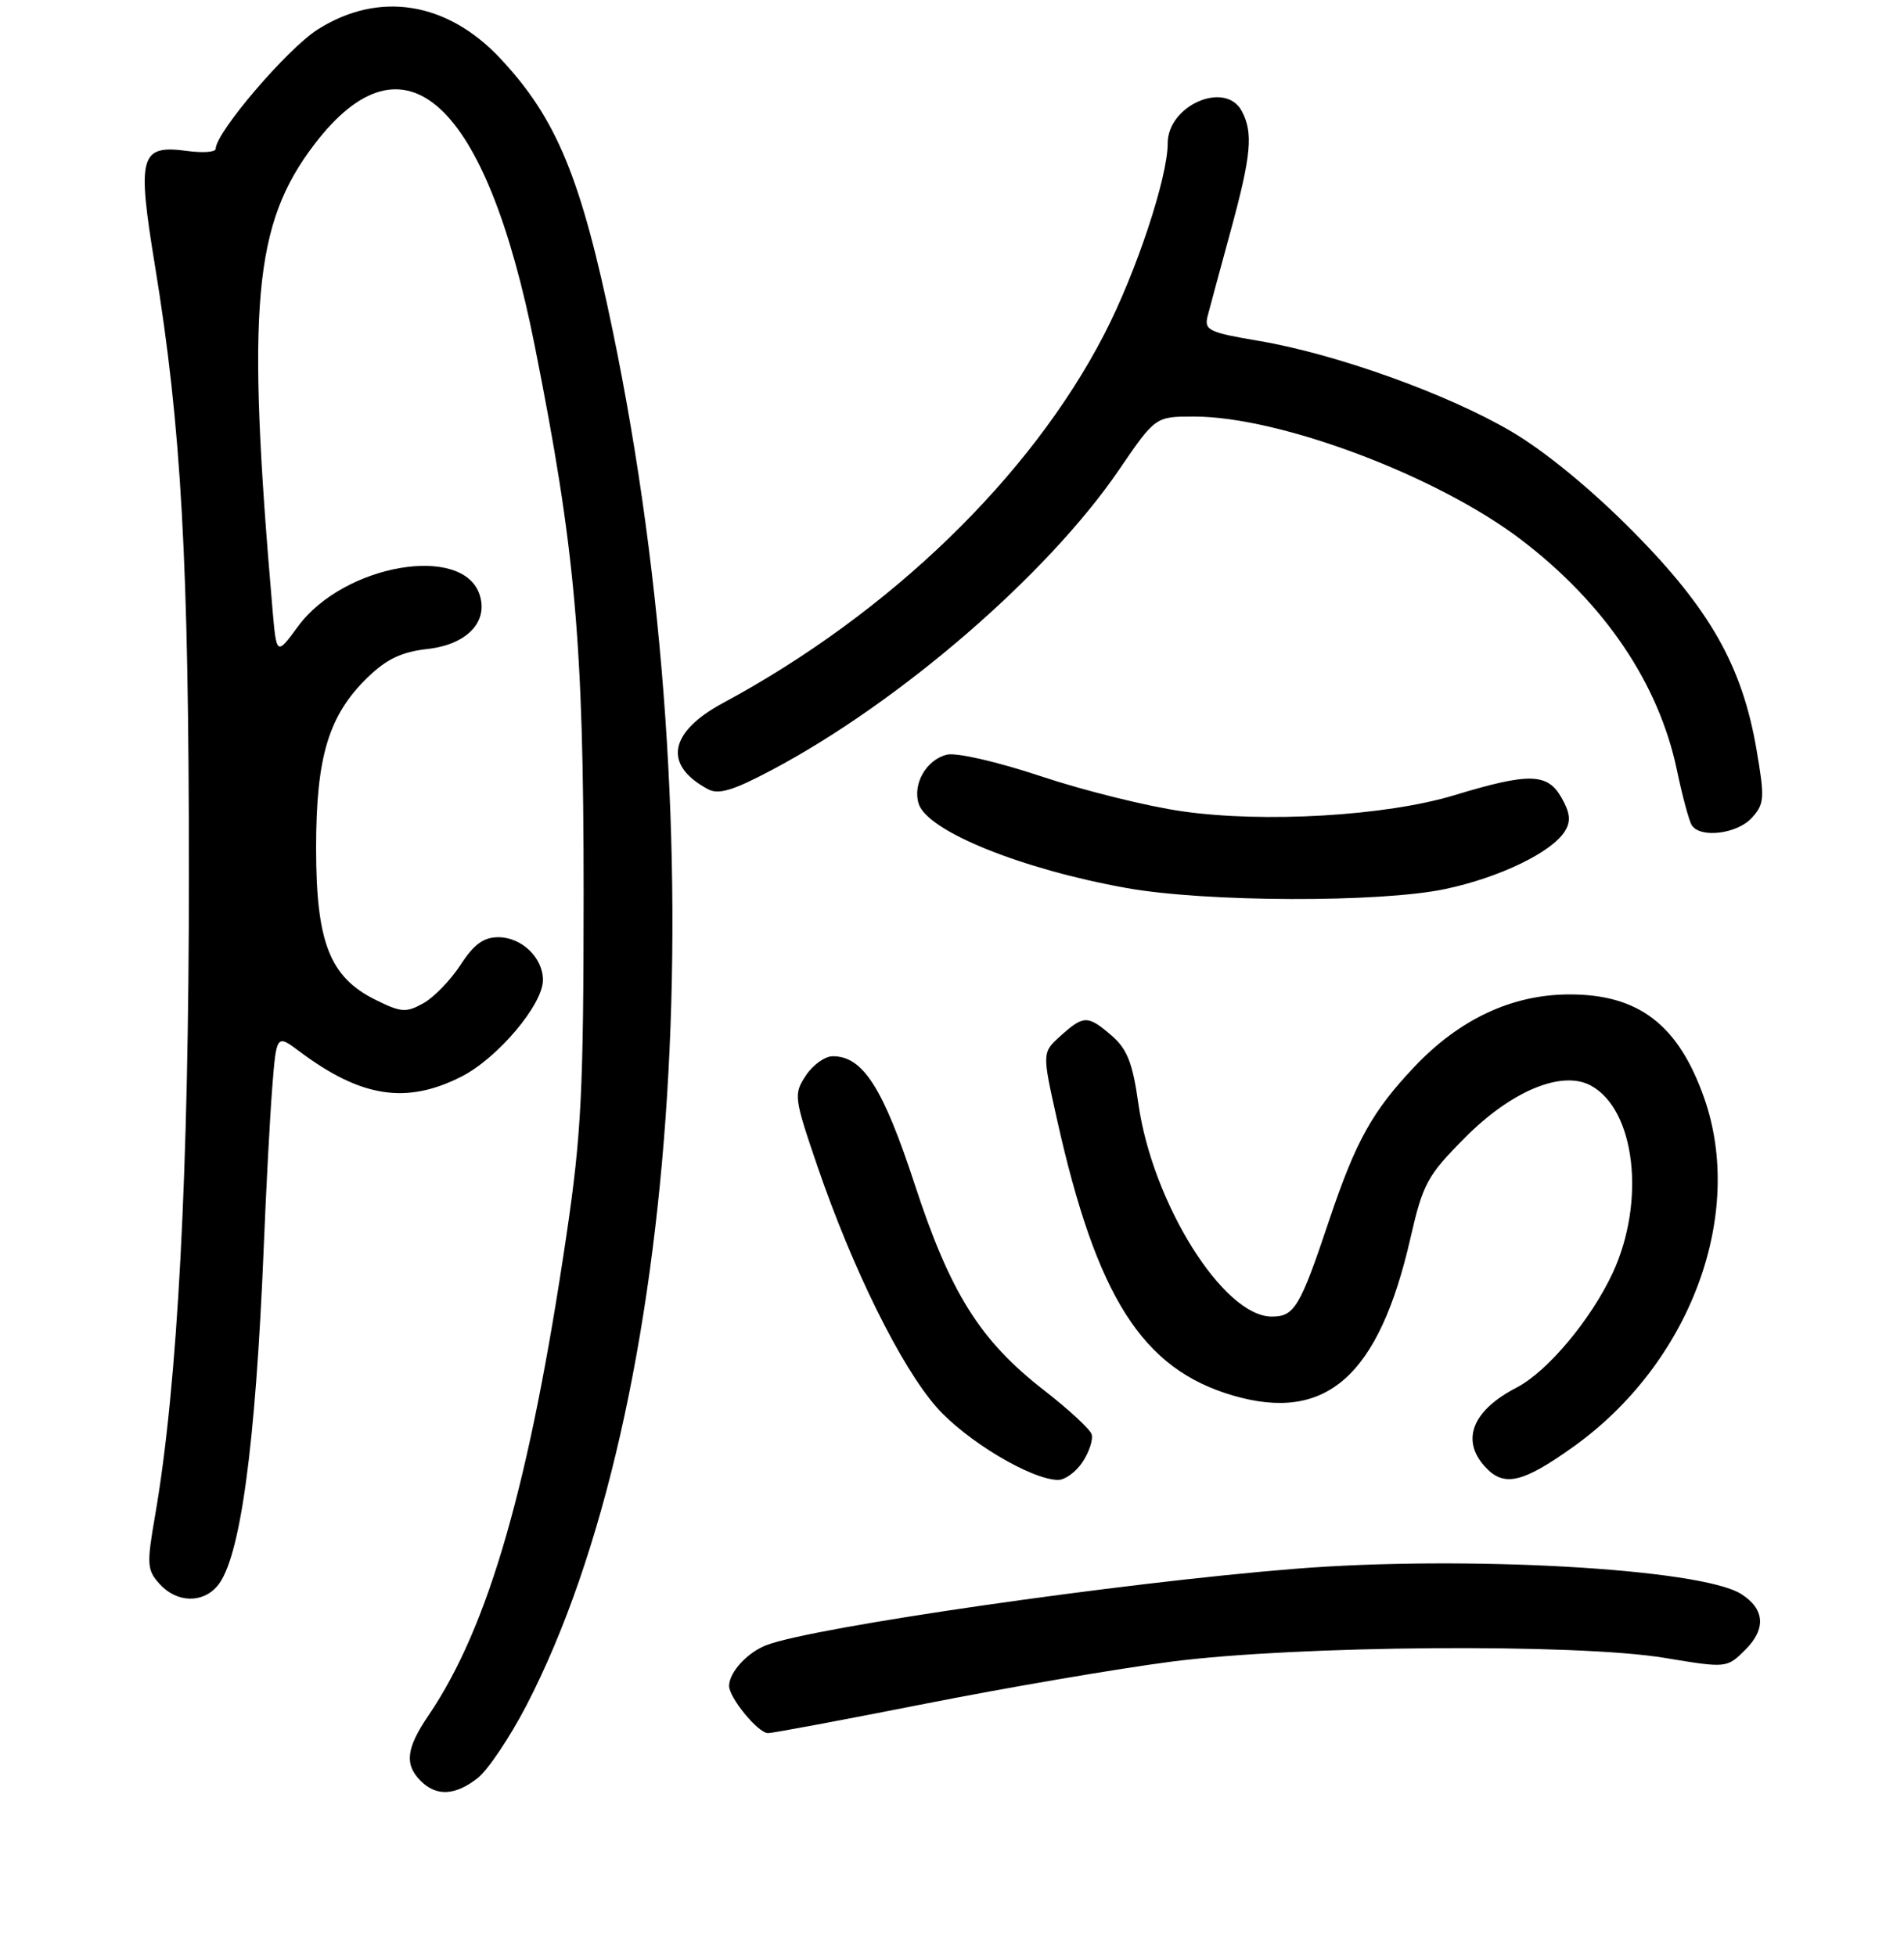 <?xml version="1.0" encoding="UTF-8" standalone="no"?>
<!DOCTYPE svg PUBLIC "-//W3C//DTD SVG 1.1//EN" "http://www.w3.org/Graphics/SVG/1.1/DTD/svg11.dtd" >
<svg xmlns="http://www.w3.org/2000/svg" xmlns:xlink="http://www.w3.org/1999/xlink" version="1.1" viewBox="0 0 256 263">
 <g >
 <path fill="currentColor"
d=" M 64.24 239.03 C 65.62 237.94 68.56 233.55 70.78 229.28 C 91.66 188.95 96.46 112.47 82.39 44.50 C 78.13 23.91 74.85 15.96 67.29 7.88 C 60.12 0.21 50.94 -1.25 42.72 3.96 C 38.63 6.55 29.00 17.82 29.00 20.01 C 29.00 20.45 27.29 20.58 25.21 20.30 C 18.80 19.44 18.40 20.85 20.84 35.75 C 24.39 57.45 25.39 75.47 25.40 117.50 C 25.40 157.54 23.89 186.21 20.86 203.70 C 19.71 210.33 19.76 211.07 21.46 212.95 C 23.73 215.46 27.18 215.59 29.20 213.25 C 32.29 209.69 34.36 194.57 35.47 167.50 C 35.78 159.80 36.29 150.24 36.60 146.26 C 37.17 139.03 37.17 139.03 40.33 141.40 C 48.56 147.55 54.63 148.49 62.02 144.75 C 66.90 142.28 73.00 135.06 73.00 131.75 C 73.00 128.75 70.13 126.00 67.01 126.00 C 65.02 126.00 63.71 126.95 61.92 129.72 C 60.59 131.76 58.34 134.09 56.92 134.88 C 54.60 136.17 53.93 136.12 50.48 134.41 C 44.33 131.36 42.50 126.68 42.50 114.00 C 42.50 101.73 44.19 96.15 49.43 91.07 C 51.98 88.60 54.00 87.64 57.48 87.25 C 62.75 86.66 65.66 83.64 64.50 79.99 C 62.30 73.07 46.23 75.85 40.08 84.20 C 37.18 88.15 37.18 88.15 36.63 81.83 C 33.12 40.99 34.10 30.12 42.27 19.41 C 54.38 3.51 65.34 13.53 71.90 46.50 C 77.35 73.84 78.47 86.41 78.47 120.00 C 78.46 146.59 78.17 152.49 76.17 166.00 C 71.22 199.51 65.71 218.70 57.62 230.61 C 54.61 235.04 54.35 237.21 56.57 239.43 C 58.68 241.54 61.21 241.41 64.24 239.03 Z  M 124.44 229.04 C 135.47 226.86 150.35 224.32 157.50 223.39 C 174.36 221.21 212.01 220.92 223.84 222.89 C 232.18 224.27 232.18 224.27 234.70 221.76 C 237.49 218.96 237.27 216.28 234.08 214.28 C 228.61 210.87 196.91 209.08 174.09 210.91 C 150.79 212.77 109.47 218.73 103.08 221.16 C 100.52 222.13 98.08 224.76 98.03 226.62 C 97.99 228.20 101.92 233.00 103.27 233.00 C 103.88 233.00 113.41 231.22 124.44 229.04 Z  M 145.57 196.53 C 146.46 195.17 147.00 193.50 146.77 192.81 C 146.54 192.12 143.68 189.48 140.43 186.95 C 131.77 180.23 127.78 173.89 122.96 159.15 C 118.72 146.22 116.02 142.00 111.97 142.00 C 110.91 142.00 109.28 143.17 108.34 144.61 C 106.69 147.12 106.75 147.55 109.93 156.86 C 114.65 170.63 121.14 183.75 125.93 189.19 C 129.88 193.67 138.57 198.89 142.23 198.96 C 143.18 198.98 144.68 197.89 145.57 196.53 Z  M 211.52 194.52 C 227.21 183.33 234.69 163.37 229.12 147.58 C 225.66 137.76 220.32 133.67 211.00 133.69 C 203.31 133.70 196.23 137.01 190.16 143.43 C 184.52 149.39 182.29 153.40 178.73 164.00 C 174.79 175.76 174.05 177.00 170.99 177.00 C 164.49 177.00 154.94 161.75 153.05 148.33 C 152.29 142.91 151.55 141.04 149.49 139.25 C 146.26 136.46 145.72 136.46 142.61 139.25 C 140.11 141.50 140.11 141.50 142.09 150.38 C 147.44 174.40 153.57 184.04 165.77 187.61 C 178.32 191.28 185.40 185.01 189.64 166.45 C 191.32 159.12 191.89 158.06 196.98 152.94 C 203.21 146.66 209.99 143.85 213.87 145.93 C 219.86 149.14 221.31 161.47 216.84 171.12 C 213.92 177.40 208.06 184.40 203.92 186.54 C 197.98 189.61 196.39 193.57 199.65 197.17 C 202.18 199.96 204.67 199.41 211.52 194.52 Z  M 194.32 119.52 C 201.64 117.97 208.65 114.58 210.41 111.74 C 211.23 110.41 211.12 109.31 209.95 107.24 C 208.06 103.91 205.59 103.86 195.50 106.92 C 186.36 109.69 169.97 110.66 158.94 109.07 C 154.30 108.41 145.78 106.30 140.02 104.38 C 134.03 102.39 128.58 101.14 127.30 101.46 C 124.54 102.15 122.68 105.40 123.52 108.06 C 124.69 111.74 137.33 116.86 151.50 119.39 C 162.19 121.30 185.58 121.37 194.32 119.52 Z  M 235.54 109.95 C 237.24 108.08 237.29 107.32 236.17 100.77 C 234.24 89.52 229.91 81.89 219.52 71.40 C 213.93 65.76 207.72 60.66 203.19 58.00 C 194.60 52.95 179.57 47.56 169.20 45.82 C 162.56 44.70 161.90 44.39 162.36 42.54 C 162.65 41.42 164.03 36.29 165.44 31.14 C 168.24 20.89 168.53 17.86 166.96 14.93 C 164.75 10.79 157.00 14.16 157.00 19.27 C 157.00 23.88 152.75 36.67 148.46 44.96 C 138.55 64.14 119.61 82.45 97.23 94.50 C 89.91 98.44 89.14 102.86 95.19 106.10 C 96.62 106.86 98.57 106.28 103.77 103.52 C 121.01 94.38 140.83 77.26 150.43 63.20 C 155.35 56.00 155.35 56.00 160.52 56.00 C 172.11 56.00 193.32 63.99 204.59 72.61 C 215.78 81.16 223.04 91.92 225.47 103.55 C 226.20 107.02 227.09 110.34 227.46 110.93 C 228.57 112.73 233.58 112.12 235.54 109.95 Z "/>
</g>
</svg>